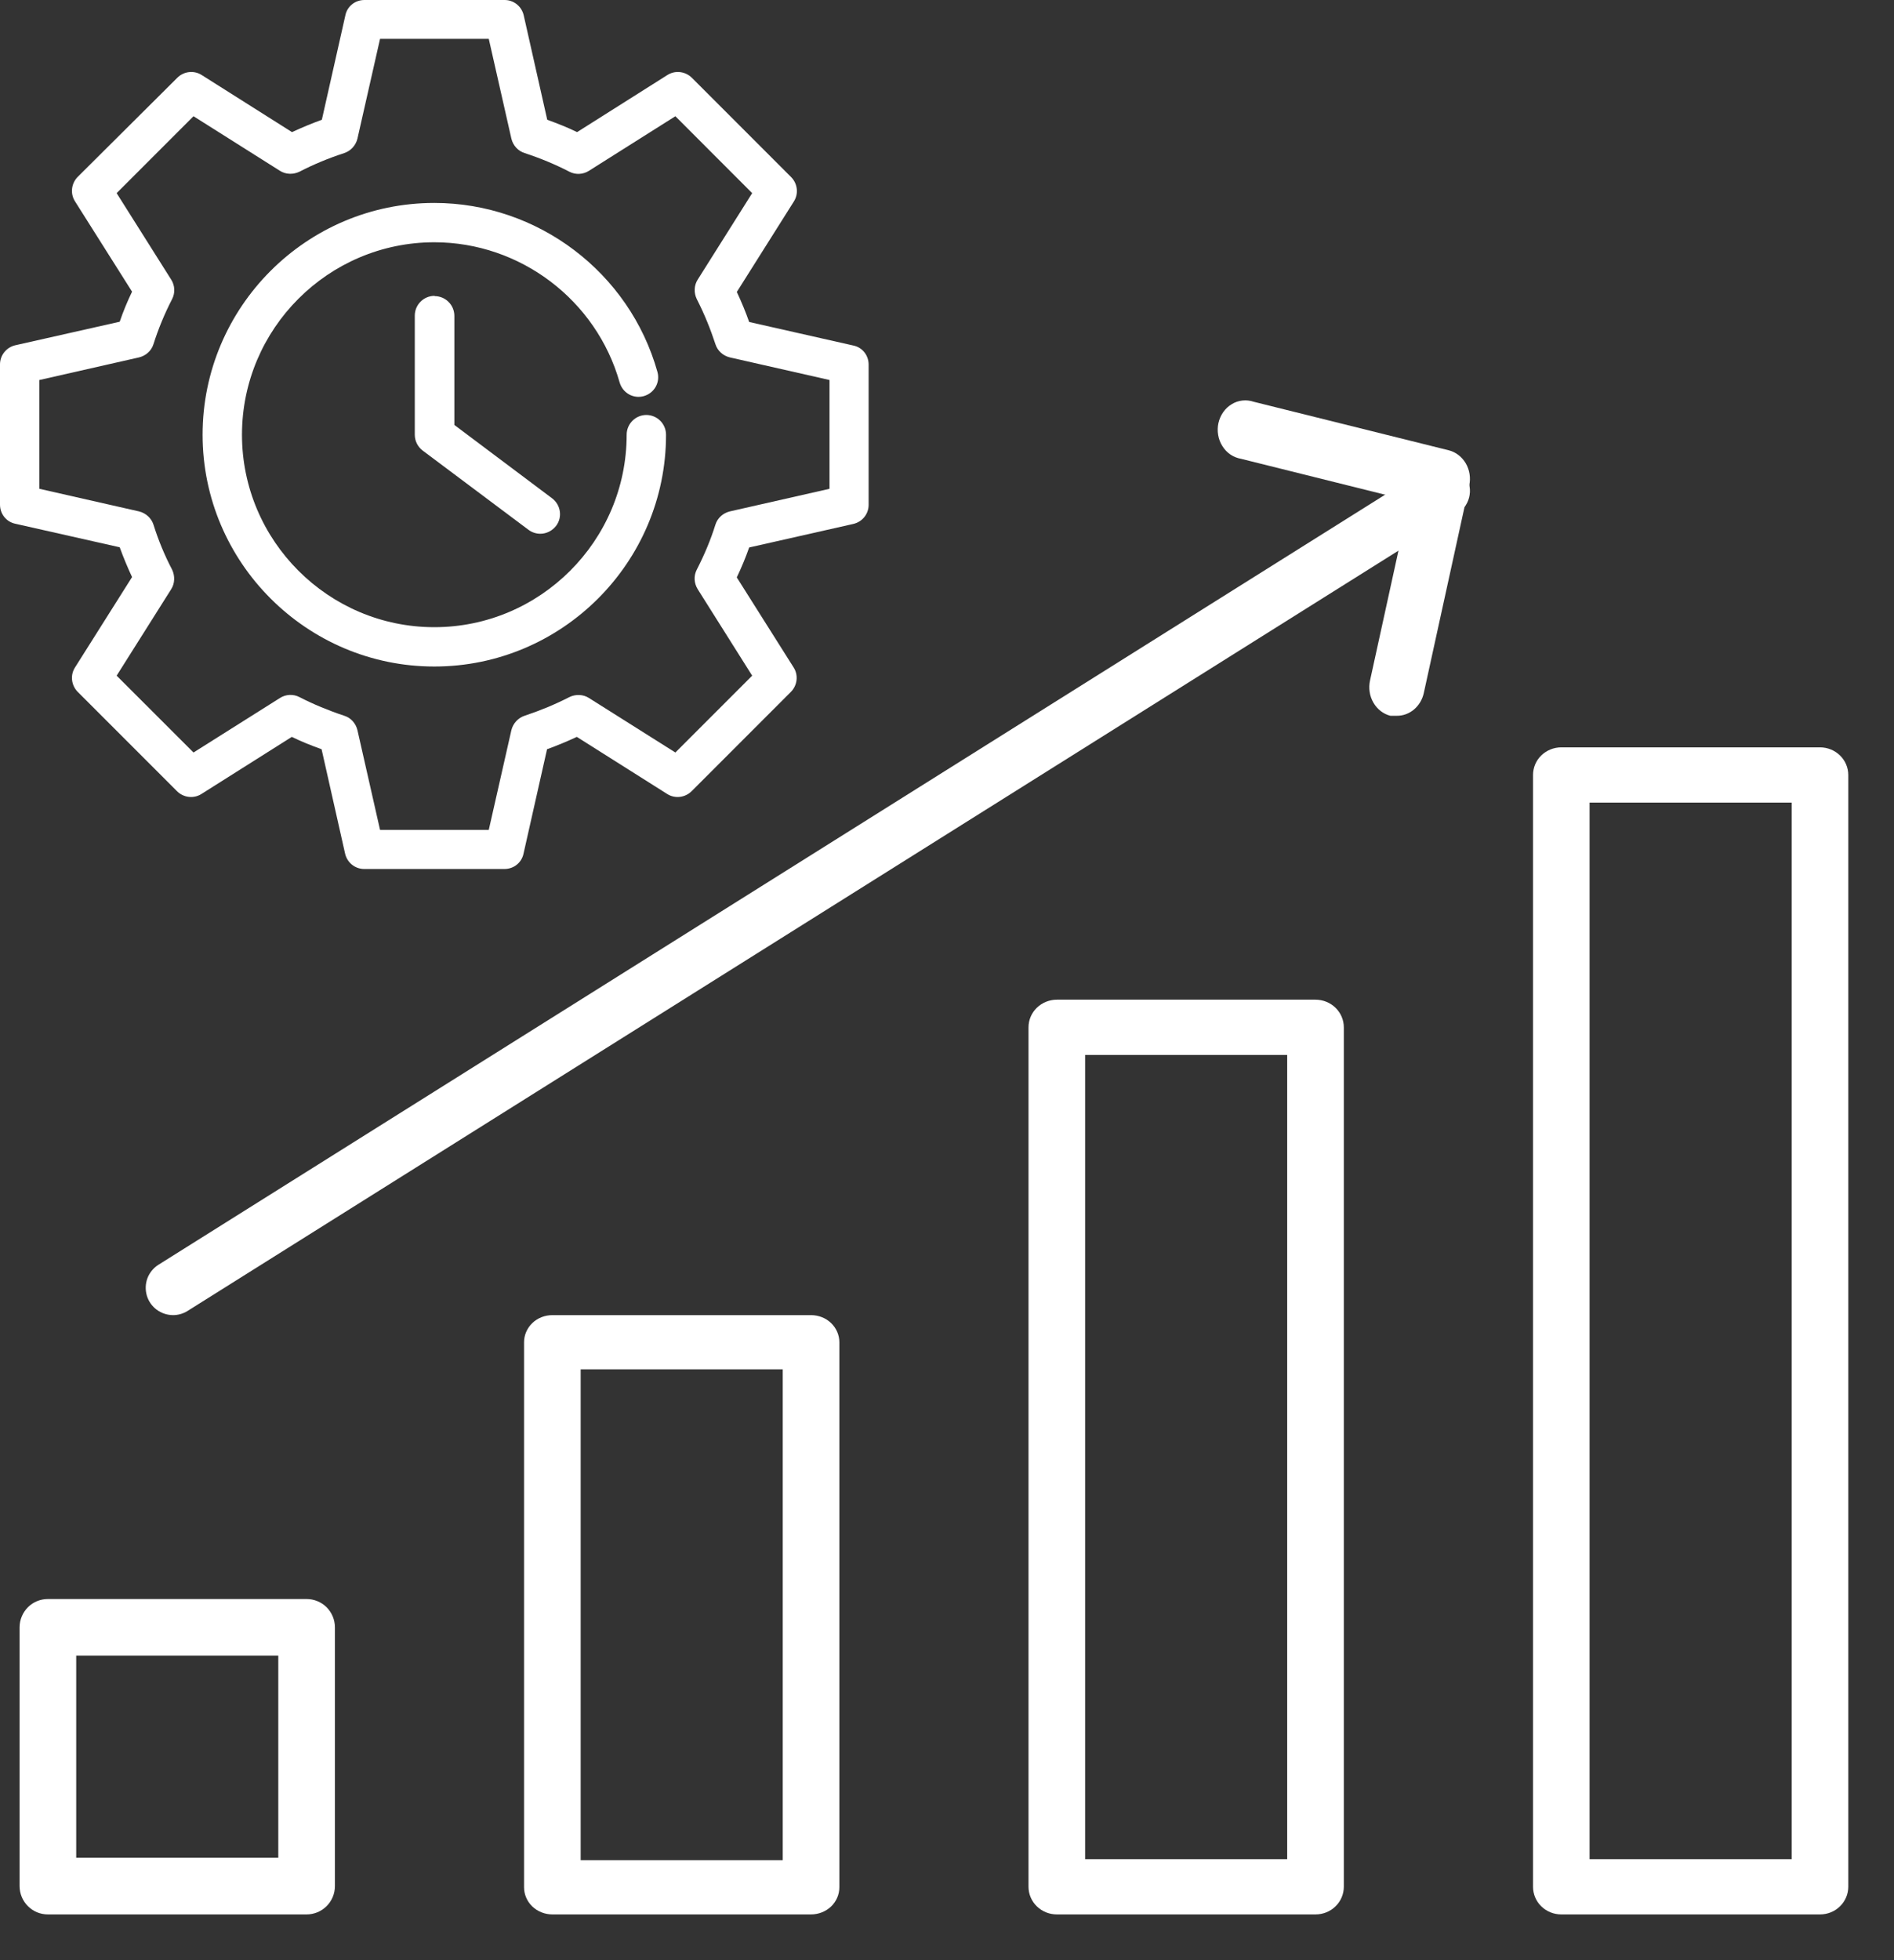 <svg width="29" height="30" viewBox="0 0 29 30" fill="none" xmlns="http://www.w3.org/2000/svg">
<rect x="0" y="0" width="29" height="30" fill="#333333" stroke="none"/>
<g id="Group 676">
<g id="Group 670">
<path id="Vector" d="M12.418 29.3H8.458C8.343 29.3 8.232 29.256 8.151 29.179C8.07 29.101 8.024 28.995 8.024 28.885V20.543C8.024 20.433 8.07 20.327 8.151 20.249C8.232 20.171 8.343 20.128 8.458 20.128H12.418C12.533 20.128 12.644 20.171 12.725 20.249C12.806 20.327 12.852 20.433 12.852 20.543V28.885C12.852 28.995 12.806 29.101 12.725 29.179C12.644 29.256 12.533 29.3 12.418 29.3ZM8.891 28.47H11.985V20.957H8.891V28.47Z" fill="white"/>
<path id="Vector_2" d="M4.694 29.3H0.733C0.618 29.3 0.508 29.255 0.427 29.173C0.346 29.092 0.3 28.982 0.3 28.867V24.906C0.3 24.791 0.346 24.681 0.427 24.599C0.508 24.518 0.618 24.473 0.733 24.473H4.694C4.809 24.473 4.919 24.518 5.001 24.599C5.082 24.681 5.128 24.791 5.128 24.906V28.867C5.128 28.982 5.082 29.092 5.001 29.173C4.919 29.255 4.809 29.3 4.694 29.3ZM1.167 28.433H4.261V25.339H1.167V28.433Z" fill="white"/>
<path id="Vector_3" d="M20.142 29.3H16.182C16.067 29.3 15.957 29.256 15.875 29.176C15.794 29.097 15.748 28.989 15.748 28.877V15.723C15.748 15.611 15.794 15.503 15.875 15.424C15.957 15.345 16.067 15.3 16.182 15.3H20.142C20.258 15.3 20.368 15.345 20.449 15.424C20.53 15.503 20.576 15.611 20.576 15.723V28.877C20.576 28.989 20.53 29.097 20.449 29.176C20.368 29.256 20.258 29.3 20.142 29.3ZM16.615 28.454H19.709V16.146H16.615V28.454Z" fill="white"/>
<path id="Vector_4" d="M27.867 29.3H23.906C23.791 29.3 23.681 29.256 23.599 29.176C23.518 29.097 23.473 28.989 23.473 28.877V11.861C23.473 11.749 23.518 11.641 23.599 11.562C23.681 11.483 23.791 11.438 23.906 11.438H27.867C27.982 11.438 28.092 11.483 28.173 11.562C28.254 11.641 28.3 11.749 28.3 11.861V28.877C28.3 28.989 28.254 29.097 28.173 29.176C28.092 29.256 27.982 29.3 27.867 29.3ZM24.339 28.454H27.433V12.284H24.339V28.454Z" fill="white"/>
<path id="Vector_5" d="M2.649 20.128C2.558 20.127 2.471 20.098 2.398 20.044C2.326 19.99 2.273 19.914 2.248 19.828C2.223 19.741 2.226 19.649 2.257 19.564C2.289 19.48 2.347 19.408 2.423 19.359L21.841 7.174C21.888 7.14 21.941 7.116 21.997 7.103C22.053 7.091 22.111 7.09 22.167 7.101C22.224 7.112 22.277 7.134 22.325 7.166C22.372 7.199 22.412 7.24 22.443 7.289C22.474 7.338 22.494 7.392 22.502 7.449C22.511 7.505 22.508 7.563 22.493 7.619C22.478 7.674 22.452 7.726 22.416 7.771C22.38 7.816 22.336 7.853 22.285 7.88L2.87 20.065C2.804 20.106 2.727 20.128 2.649 20.128Z" fill="white"/>
<path id="Vector_6" d="M21.386 10.955H21.289C21.181 10.928 21.087 10.855 21.029 10.754C20.97 10.653 20.952 10.531 20.977 10.416L21.58 7.664L19.002 7.022C18.945 7.012 18.89 6.99 18.84 6.957C18.791 6.923 18.749 6.88 18.717 6.828C18.684 6.777 18.662 6.719 18.652 6.658C18.641 6.597 18.643 6.534 18.656 6.474C18.67 6.413 18.695 6.356 18.73 6.307C18.765 6.257 18.809 6.216 18.86 6.186C18.91 6.155 18.966 6.136 19.024 6.13C19.082 6.124 19.141 6.13 19.196 6.149L22.18 6.891C22.234 6.904 22.285 6.929 22.33 6.963C22.375 6.997 22.413 7.041 22.443 7.091C22.472 7.141 22.492 7.197 22.501 7.255C22.51 7.313 22.509 7.373 22.496 7.431L21.8 10.609C21.778 10.708 21.725 10.796 21.65 10.859C21.575 10.922 21.482 10.956 21.386 10.955Z" fill="white"/>
</g>
<g id="Group 675">
<path id="Vector_7" d="M11.282 8.836C11.353 8.686 11.417 8.533 11.471 8.379L13.065 8.019C13.204 7.987 13.3 7.866 13.3 7.727V5.58C13.3 5.438 13.204 5.316 13.065 5.288L11.471 4.928C11.417 4.774 11.353 4.621 11.282 4.468L12.155 3.084C12.23 2.967 12.213 2.81 12.113 2.71L10.594 1.191C10.494 1.091 10.337 1.073 10.219 1.148L8.836 2.022C8.69 1.95 8.536 1.89 8.379 1.833L8.019 0.235C7.987 0.096 7.866 0 7.727 0H5.58C5.438 0 5.316 0.096 5.288 0.235L4.928 1.833C4.771 1.89 4.618 1.954 4.471 2.022L3.088 1.148C2.97 1.073 2.813 1.091 2.714 1.191L1.191 2.706C1.091 2.806 1.073 2.963 1.148 3.081L2.022 4.464C1.95 4.614 1.886 4.767 1.833 4.924L0.235 5.284C0.096 5.316 0 5.438 0 5.577V7.723C0 7.866 0.096 7.987 0.235 8.016L1.833 8.376C1.89 8.533 1.954 8.686 2.022 8.832L1.148 10.216C1.073 10.333 1.091 10.49 1.191 10.59L2.71 12.109C2.81 12.209 2.967 12.227 3.084 12.152L4.468 11.278C4.614 11.35 4.767 11.41 4.924 11.467L5.284 13.065C5.316 13.204 5.438 13.3 5.577 13.3H7.723C7.866 13.3 7.987 13.204 8.016 13.065L8.376 11.467C8.533 11.41 8.686 11.346 8.832 11.278L10.216 12.152C10.333 12.227 10.49 12.209 10.59 12.109L12.109 10.59C12.209 10.49 12.227 10.333 12.152 10.216L11.278 8.832L11.282 8.836ZM10.341 11.517L9.018 10.683C8.929 10.626 8.814 10.622 8.718 10.669C8.504 10.779 8.272 10.875 8.034 10.954C7.934 10.986 7.855 11.072 7.83 11.175L7.484 12.701H5.819L5.473 11.175C5.448 11.072 5.374 10.986 5.27 10.954C5.031 10.875 4.799 10.779 4.585 10.669C4.489 10.619 4.375 10.626 4.286 10.683L2.963 11.517L1.786 10.341L2.621 9.018C2.678 8.929 2.681 8.814 2.635 8.718C2.521 8.501 2.425 8.269 2.35 8.03C2.318 7.93 2.232 7.852 2.129 7.827L0.603 7.481V5.816L2.129 5.47C2.232 5.445 2.318 5.37 2.35 5.267C2.425 5.031 2.521 4.799 2.635 4.578C2.685 4.482 2.678 4.368 2.621 4.279L1.786 2.956L2.963 1.779L4.286 2.614C4.375 2.671 4.489 2.674 4.585 2.628C4.799 2.517 5.031 2.421 5.27 2.343C5.37 2.311 5.448 2.225 5.473 2.122L5.819 0.595H7.484L7.83 2.122C7.855 2.225 7.93 2.311 8.034 2.343C8.272 2.421 8.504 2.517 8.718 2.628C8.814 2.678 8.929 2.671 9.018 2.614L10.341 1.779L11.517 2.956L10.683 4.279C10.626 4.368 10.622 4.482 10.669 4.578C10.786 4.807 10.879 5.038 10.954 5.267C10.986 5.37 11.072 5.445 11.175 5.47L12.701 5.816V7.481L11.175 7.827C11.072 7.852 10.986 7.927 10.954 8.03C10.883 8.258 10.786 8.49 10.669 8.718C10.619 8.814 10.626 8.925 10.683 9.018L11.517 10.341L10.341 11.517Z" fill="white"/>
<path id="Vector_8" d="M6.654 4.528C6.486 4.528 6.351 4.664 6.351 4.831V6.654C6.351 6.75 6.397 6.839 6.472 6.896L8.091 8.108C8.144 8.148 8.208 8.169 8.273 8.169C8.365 8.169 8.454 8.126 8.515 8.048C8.615 7.916 8.586 7.727 8.454 7.627L6.957 6.504V4.835C6.957 4.667 6.821 4.532 6.654 4.532V4.528Z" fill="white"/>
<path id="Vector_9" d="M9.898 6.351C9.731 6.351 9.595 6.486 9.595 6.654C9.595 8.276 8.272 9.599 6.65 9.599C5.028 9.599 3.705 8.276 3.705 6.654C3.705 5.031 5.028 3.708 6.65 3.708C7.966 3.708 9.132 4.593 9.488 5.855C9.535 6.015 9.699 6.108 9.859 6.062C10.02 6.015 10.112 5.851 10.066 5.691C9.638 4.168 8.233 3.106 6.65 3.106C4.692 3.106 3.102 4.7 3.102 6.654C3.102 8.608 4.696 10.201 6.65 10.201C8.604 10.201 10.198 8.611 10.198 6.654C10.198 6.486 10.062 6.351 9.895 6.351H9.898Z" fill="white"/>
</g>
</g>
</svg>
